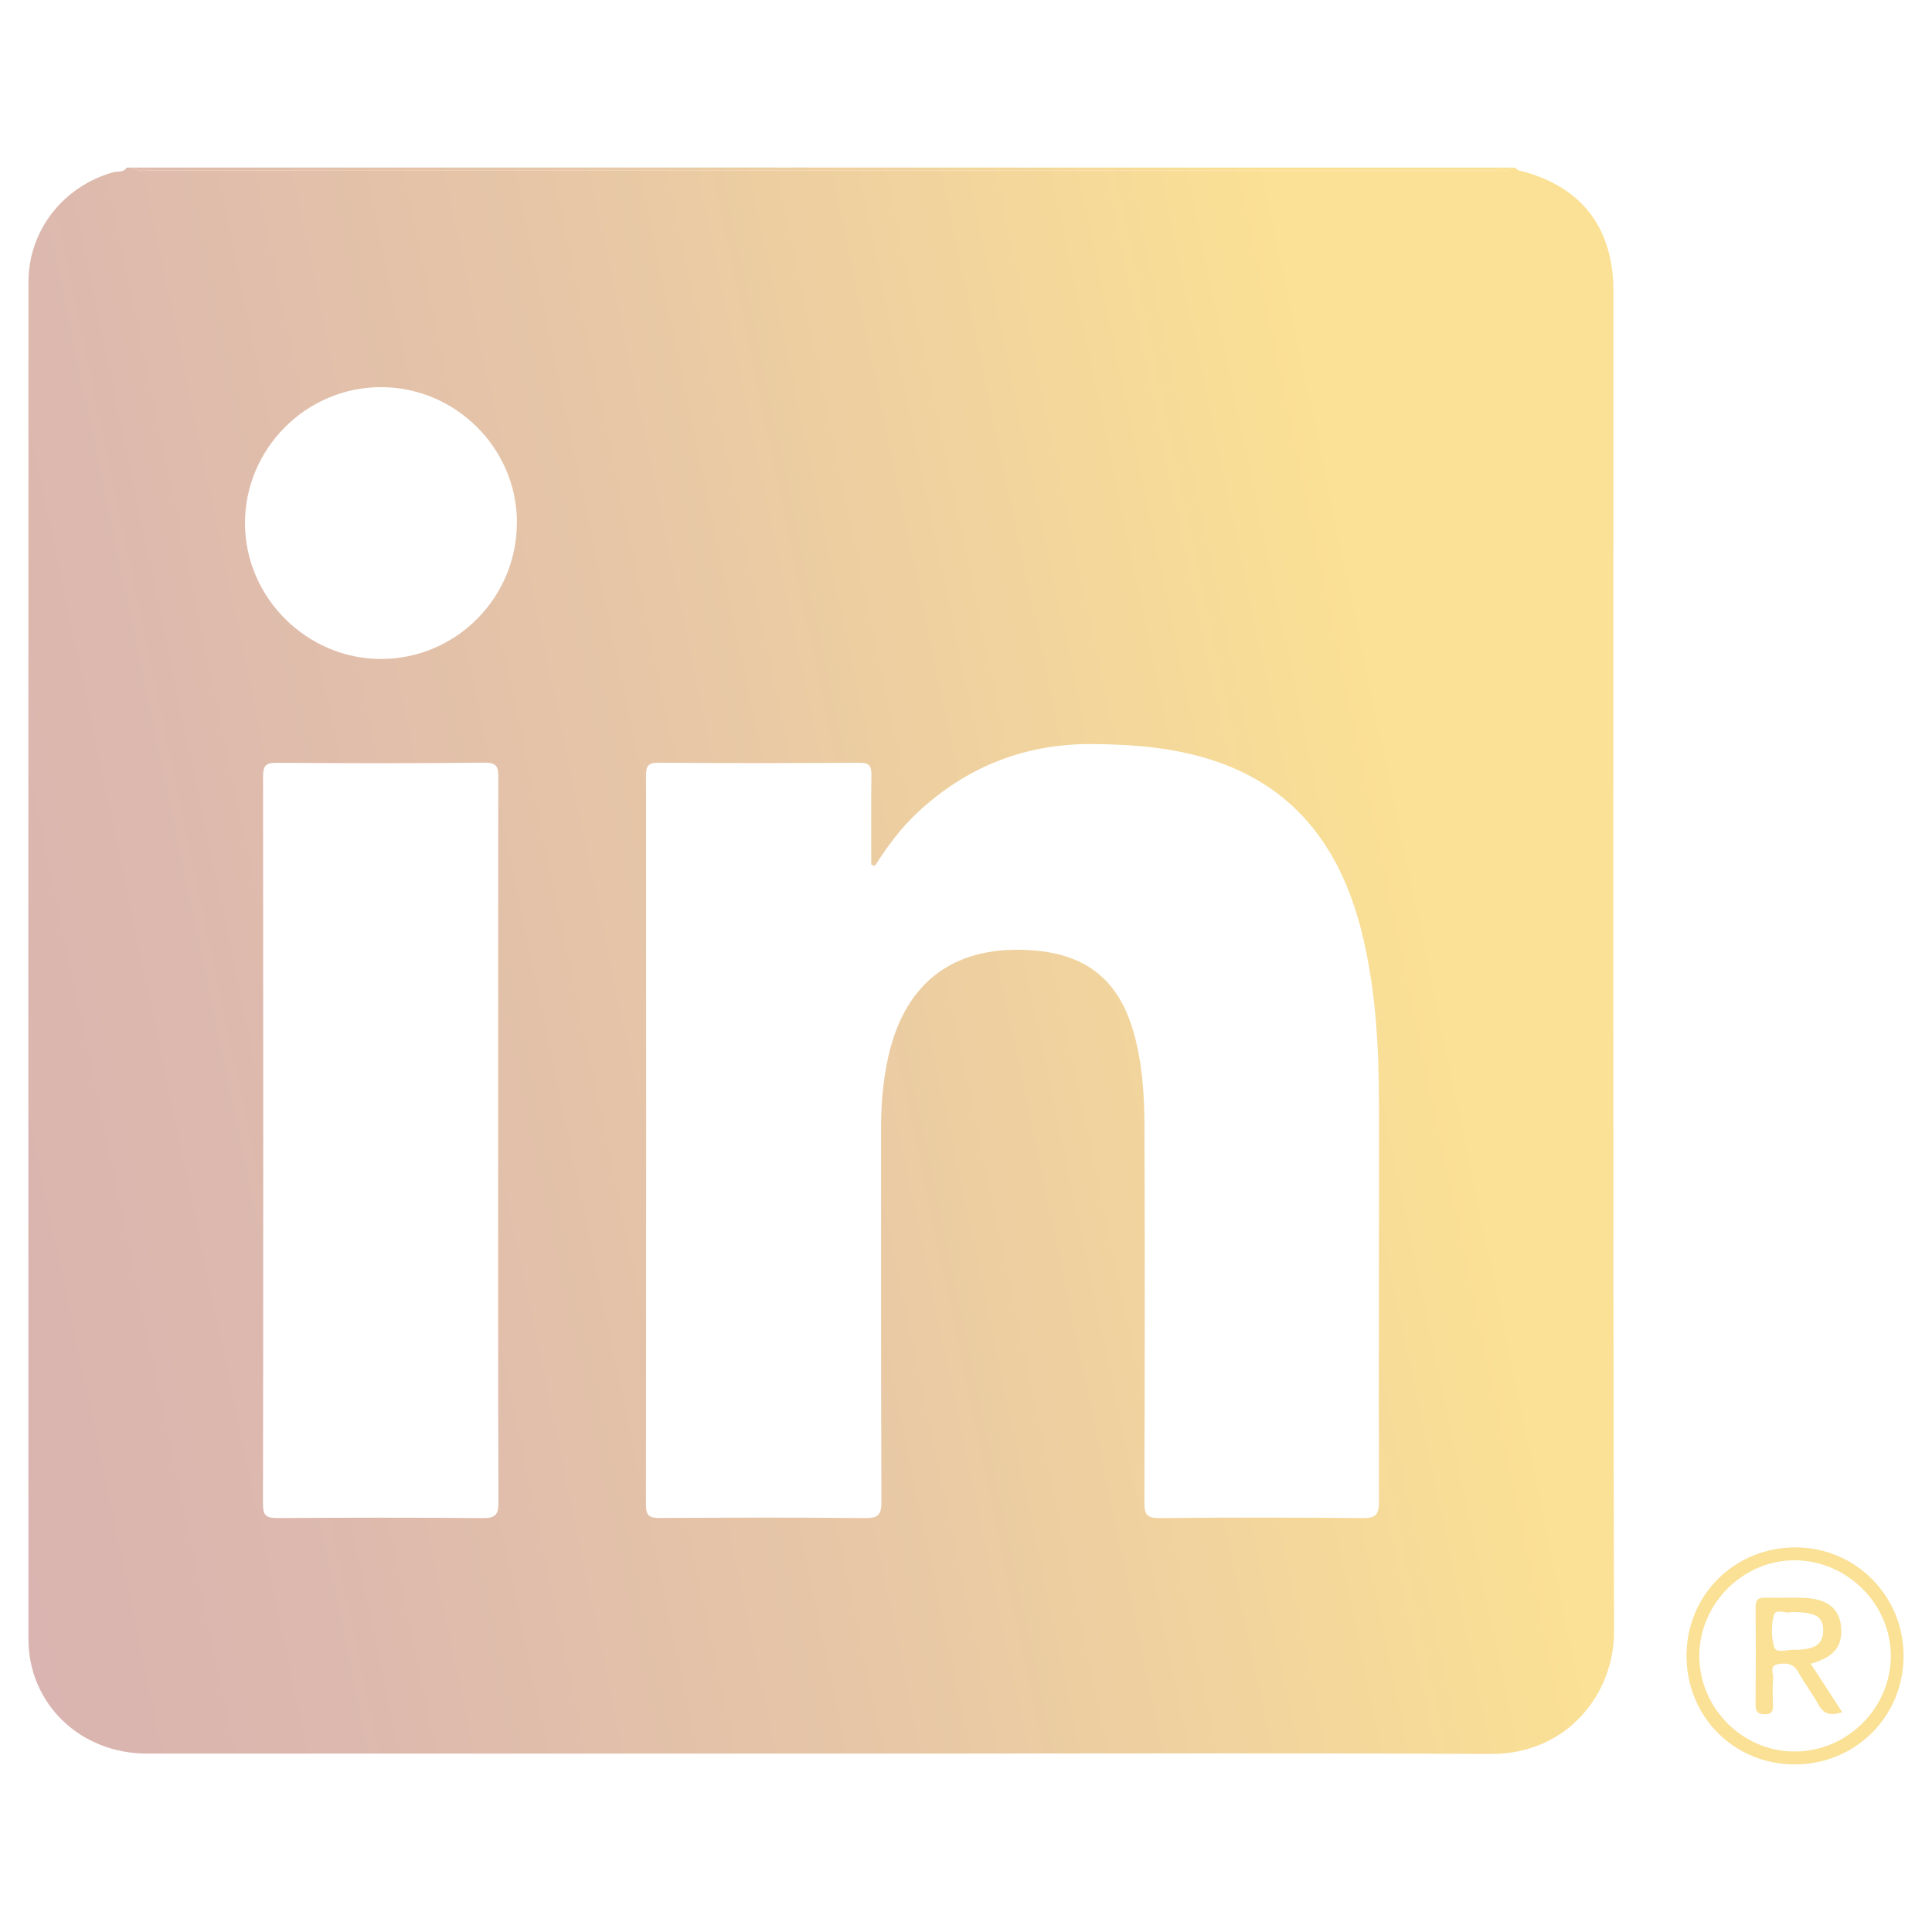 <?xml version="1.0" encoding="utf-8"?>
<!-- Generator: Adobe Illustrator 25.2.1, SVG Export Plug-In . SVG Version: 6.00 Build 0)  -->
<svg version="1.1" id="Layer_1" xmlns="http://www.w3.org/2000/svg" xmlns:xlink="http://www.w3.org/1999/xlink" x="0px" y="0px"
	 viewBox="0 0 500 500" style="enable-background:new 0 0 500 500;" xml:space="preserve">
<style type="text/css">
	.st0{fill:url(#SVGID_1_);}
	.st1{fill:url(#SVGID_2_);}
	.st2{fill:url(#SVGID_3_);}
	.st3{fill:url(#SVGID_4_);}
</style>
<g>
	<linearGradient id="SVGID_1_" gradientUnits="userSpaceOnUse" x1="-38.961" y1="301.061" x2="364.077" y2="216.628">
		<stop  offset="5.586592e-03" style="stop-color:#D9B3B0"/>
		<stop  offset="0.228" style="stop-color:#DCB8AE"/>
		<stop  offset="0.572" style="stop-color:#E7C7A6"/>
		<stop  offset="0.993" style="stop-color:#FAE095"/>
		<stop  offset="1" style="stop-color:#FAE195"/>
	</linearGradient>
	<path class="st0" d="M32.76,43.37c0.51,0,1.02,0,1.54,0c1.47,1.12,3.19,0.75,4.81,0.75c115.82,0.02,231.66,0.02,347.48,0
		c1.61,0,3.35,0.46,4.79-0.74c0.25,0,0.51,0,0.76,0c0.26,0.23,0.49,0.61,0.79,0.68c16.14,3.91,24.62,14.66,24.62,31.26
		c0,115.65-0.14,231.3,0.16,346.95c0.04,16.02-12.09,31.76-31.92,31.65c-52.48-0.27-104.96-0.09-157.44-0.09
		c-63.46,0-126.93,0.01-190.39-0.01c-17.18,0-30.6-12.89-30.6-29.62c-0.04-117.06-0.03-234.11,0-351.17c0-13.4,9-24.82,21.98-28.47
		C30.48,44.26,31.97,44.73,32.76,43.37z M226.43,224.08c-0.32-0.1-0.63-0.2-0.95-0.31c0-7.77-0.07-15.54,0.04-23.31
		c0.03-2.31-0.68-3.06-3.04-3.05c-17.36,0.09-34.74,0.11-52.1-0.02c-2.66-0.02-3.19,0.94-3.18,3.31
		c0.04,62.93,0.05,125.86-0.02,188.8c0,2.78,0.94,3.37,3.51,3.35c17.75-0.1,35.5-0.15,53.25,0.03c3.46,0.04,4.18-0.97,4.17-4.27
		c-0.13-32.17-0.06-64.33-0.09-96.51c-0.01-6.28,0.51-12.51,1.87-18.62c4.42-19.73,17.53-29.19,37.87-27.49
		c13.6,1.14,21.77,7.85,25.55,20.92c2.33,8.05,2.85,16.34,2.88,24.62c0.1,32.43,0.08,64.84-0.03,97.27
		c-0.01,3.07,0.6,4.11,3.92,4.08c17.5-0.17,34.99-0.16,52.48-0.01c3.25,0.03,4.32-0.63,4.31-4.14c-0.1-34.09,0.05-68.16,0.01-102.25
		c-0.02-15.33-0.77-30.59-4.55-45.56c-5.61-22.23-17.99-38.31-40.81-44.88c-9.27-2.67-18.78-3.37-28.4-3.48
		c-17.72-0.19-32.95,5.79-45.83,17.87C233.02,214.44,229.58,219.15,226.43,224.08z M128.93,295c0-31.14-0.01-62.29,0.02-93.44
		c0-2.47,0.14-4.23-3.47-4.19c-18,0.21-36.01,0.15-54.01,0.04c-2.75-0.02-3.39,0.88-3.39,3.49c0.06,62.81,0.07,125.61-0.02,188.41
		c0,2.98,0.94,3.57,3.7,3.56c17.75-0.11,35.5-0.14,53.25,0.01c3.21,0.03,4.01-0.9,3.99-4.06C128.88,357.54,128.93,326.28,128.93,295
		z M98.64,170.54c19.42-0.03,35.17-15.91,35.14-35.4c-0.03-19.17-15.93-34.95-35.19-34.95c-19.37,0-35.28,15.98-35.19,35.38
		C63.5,154.71,79.47,170.57,98.64,170.54z"/>
	<linearGradient id="SVGID_2_" gradientUnits="userSpaceOnUse" x1="-80.049" y1="104.928" x2="322.988" y2="20.495">
		<stop  offset="5.586592e-03" style="stop-color:#D9B3B0"/>
		<stop  offset="0.228" style="stop-color:#DCB8AE"/>
		<stop  offset="0.572" style="stop-color:#E7C7A6"/>
		<stop  offset="0.993" style="stop-color:#FAE095"/>
		<stop  offset="1" style="stop-color:#FAE195"/>
	</linearGradient>
	<path class="st1" d="M391.38,43.37c-1.45,1.2-3.18,0.74-4.79,0.74c-115.82,0.02-231.66,0.02-347.48,0c-1.63,0-3.35,0.37-4.81-0.75
		C153.32,43.37,272.35,43.37,391.38,43.37z"/>
	<linearGradient id="SVGID_3_" gradientUnits="userSpaceOnUse" x1="7.794" y1="524.24" x2="410.831" y2="439.806">
		<stop  offset="5.586592e-03" style="stop-color:#D9B3B0"/>
		<stop  offset="0.228" style="stop-color:#DCB8AE"/>
		<stop  offset="0.572" style="stop-color:#E7C7A6"/>
		<stop  offset="0.993" style="stop-color:#FAE095"/>
		<stop  offset="1" style="stop-color:#FAE195"/>
	</linearGradient>
	<path class="st2" d="M436.47,428.43c0.05-15.71,12.49-28.01,28.28-27.97c15.45,0.04,27.87,12.53,27.9,28.04
		c0.03,15.67-12.44,28.13-28.16,28.13C448.75,456.65,436.42,444.22,436.47,428.43z M464.29,453.29
		c13.64,0.09,25.01-11.12,25.05-24.68c0.03-13.36-11.12-24.61-24.58-24.8c-13.53-0.19-24.95,11.11-24.98,24.71
		C439.77,441.99,450.86,453.21,464.29,453.29z"/>
	<linearGradient id="SVGID_4_" gradientUnits="userSpaceOnUse" x1="7.829" y1="524.408" x2="410.866" y2="439.974">
		<stop  offset="5.586592e-03" style="stop-color:#D9B3B0"/>
		<stop  offset="0.228" style="stop-color:#DCB8AE"/>
		<stop  offset="0.572" style="stop-color:#E7C7A6"/>
		<stop  offset="0.993" style="stop-color:#FAE095"/>
		<stop  offset="1" style="stop-color:#FAE195"/>
	</linearGradient>
	<path class="st3" d="M476.77,443.12c-2.94,0.96-4.77,0.54-6.14-1.95c-1.6-2.9-3.65-5.55-5.24-8.45c-1.26-2.29-3.18-2.38-5.22-2.04
		c-2.4,0.41-1.17,2.44-1.28,3.73c-0.21,2.28-0.12,4.59-0.04,6.89c0.05,1.54-0.32,2.36-2.09,2.34c-1.81-0.01-2.44-0.66-2.42-2.48
		c0.07-8.43,0.07-16.85,0.01-25.28c-0.01-1.84,0.7-2.46,2.48-2.41c3.32,0.09,6.65-0.07,9.96,0.05c5.97,0.22,9.17,2.69,9.65,7.26
		c0.54,5.19-1.61,7.97-7.81,9.81C471.29,434.69,473.91,438.72,476.77,443.12z M463.52,417.19c-1.16,0.59-3.9-1.04-4.41,0.71
		c-0.75,2.57-0.71,5.69,0.02,8.28c0.52,1.84,3.18,0.75,4.83,0.78c5.68,0.09,7.85-1.36,7.88-4.94
		C471.88,418.37,469.98,417.2,463.52,417.19z"/>
</g>
</svg>
